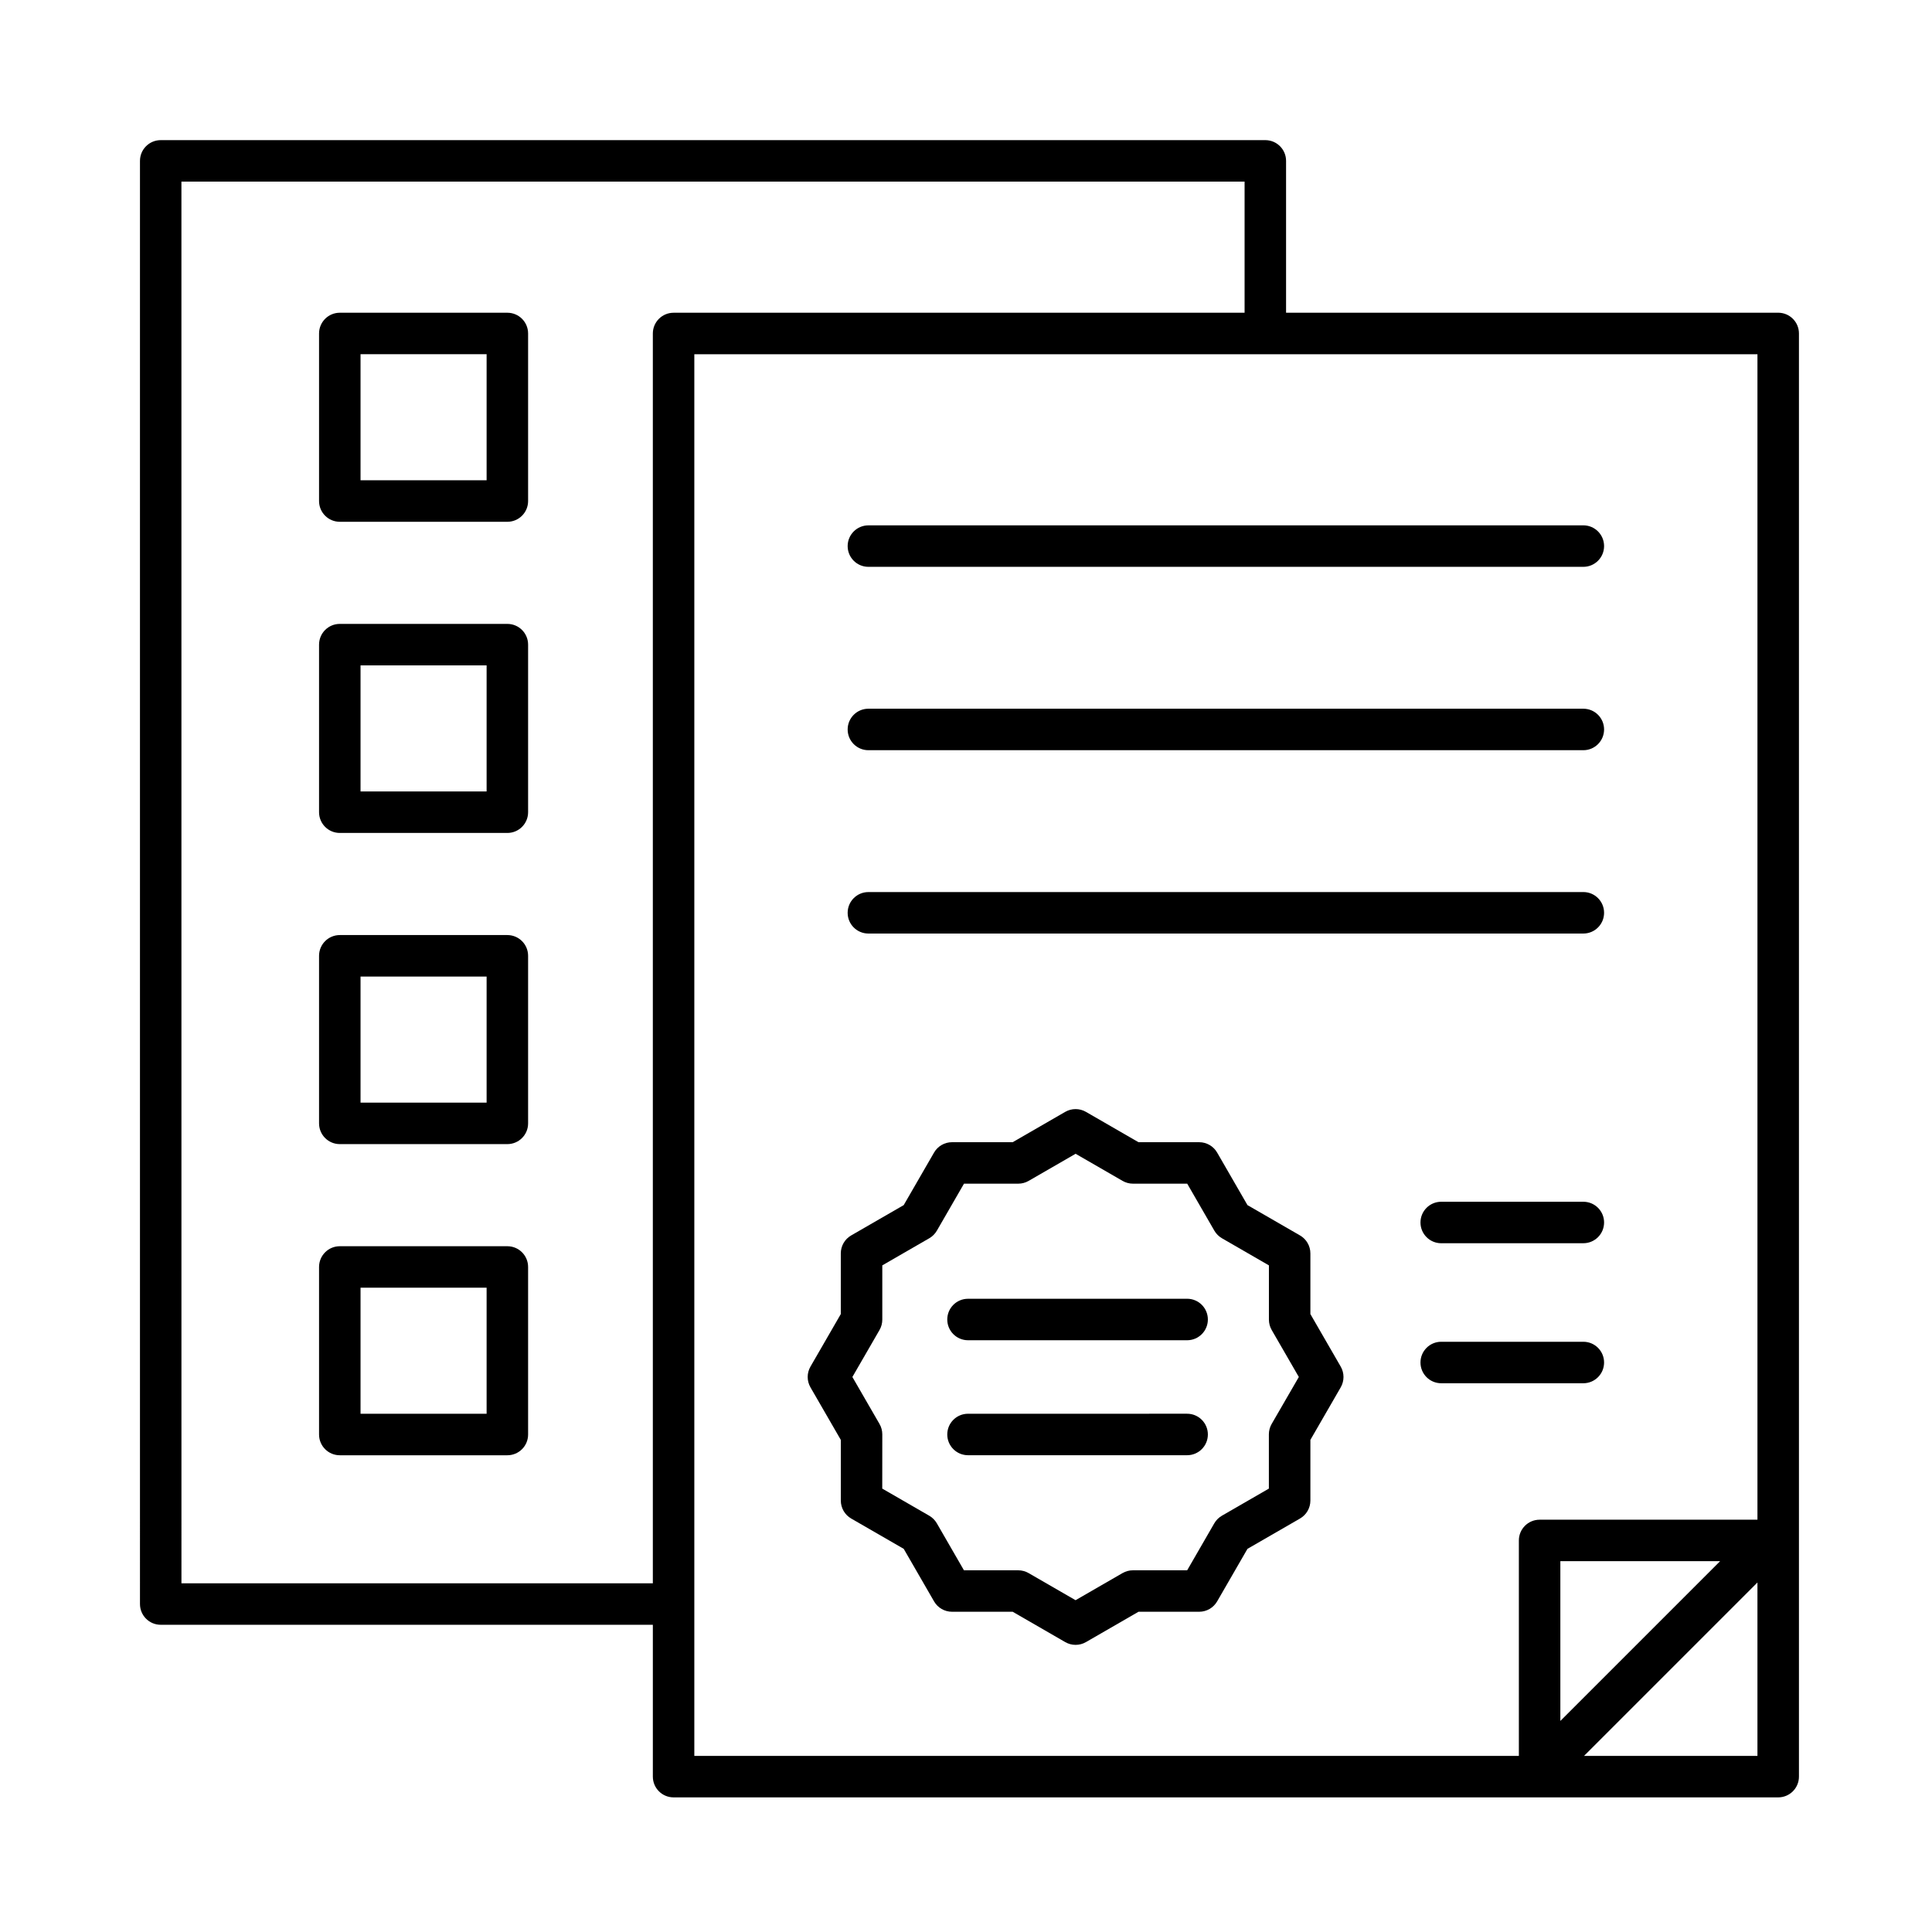 <?xml version="1.0" encoding="UTF-8" standalone="no"?>
<svg
   width="60pt"
   height="60pt"
   version="1.1"
   viewBox="0 0 60 60"
   id="svg492"
   xmlns="http://www.w3.org/2000/svg"
   xmlns:svg="http://www.w3.org/2000/svg">
  <defs
     id="defs390">
    <symbol
       id="t"
       overflow="visible">
      <path
         d="m 18.766,-1.125 c -0.969,0.5 -1.98,0.875 -3.031,1.125 -1.043,0.258 -2.137,0.391 -3.281,0.391 -3.398,0 -6.09,-0.945 -8.078,-2.844 -1.992,-1.906 -2.984,-4.484 -2.984,-7.734 0,-3.258 0.992,-5.836 2.984,-7.734 1.988,-1.906 4.68,-2.859 8.078,-2.859 1.145,0 2.238,0.133 3.281,0.391 1.051,0.25 2.062,0.625 3.031,1.125 v 4.219 c -0.98,-0.656 -1.945,-1.141 -2.891,-1.453 -0.949,-0.312 -1.949,-0.469 -3,-0.469 -1.875,0 -3.352,0.605 -4.422,1.812 -1.074,1.199 -1.609,2.856 -1.609,4.969 0,2.106 0.535,3.762 1.609,4.969 1.07,1.199 2.547,1.797 4.422,1.797 1.051,0 2.051,-0.148 3,-0.453 0.945,-0.312 1.91,-0.801 2.891,-1.469 z"
         id="path330" />
    </symbol>
    <symbol
       id="e"
       overflow="visible">
      <path
         d="m 13.734,-11.141 c -0.438,-0.195 -0.871,-0.344 -1.297,-0.438 -0.418,-0.102 -0.84,-0.156 -1.266,-0.156 -1.262,0 -2.231,0.406 -2.906,1.219 -0.68,0.805 -1.016,1.953 -1.016,3.453 v 7.062 H 2.359 v -15.312 h 4.891 v 2.516 c 0.625,-1 1.344,-1.727 2.156,-2.188 0.82,-0.469 1.801,-0.703 2.938,-0.703 0.164,0 0.344,0.012 0.531,0.031 0.195,0.012 0.477,0.039 0.844,0.078 z"
         id="path333" />
    </symbol>
    <symbol
       id="a"
       overflow="visible">
      <path
         d="m 17.641,-7.703 v 1.406 H 6.188 c 0.125,1.148 0.539,2.008 1.25,2.578 0.707,0.574 1.703,0.859 2.984,0.859 1.031,0 2.082,-0.148 3.156,-0.453 1.082,-0.312 2.191,-0.773 3.328,-1.391 v 3.766 c -1.156,0.438 -2.312,0.766 -3.469,0.984 -1.156,0.227 -2.312,0.344 -3.469,0.344 -2.773,0 -4.93,-0.703 -6.469,-2.109 -1.531,-1.406 -2.297,-3.379 -2.297,-5.922 0,-2.5 0.754,-4.461 2.266,-5.891 1.508,-1.438 3.582,-2.156 6.219,-2.156 2.406,0 4.332,0.73 5.781,2.188 1.445,1.449 2.172,3.383 2.172,5.797 z m -5.031,-1.625 c 0,-0.926 -0.273,-1.672 -0.812,-2.234 -0.543,-0.57 -1.25,-0.859 -2.125,-0.859 -0.949,0 -1.719,0.266 -2.312,0.797 -0.594,0.531 -0.965,1.297 -1.109,2.297 z"
         id="path336" />
    </symbol>
    <symbol
       id="d"
       overflow="visible">
      <path
         d="m 9.219,-6.891 c -1.023,0 -1.793,0.172 -2.312,0.516 -0.512,0.344 -0.766,0.855 -0.766,1.531 0,0.625 0.207,1.117 0.625,1.469 0.414,0.344 0.988,0.516 1.719,0.516 0.926,0 1.703,-0.328 2.328,-0.984 0.633,-0.664 0.953,-1.492 0.953,-2.484 v -0.562 z m 7.469,-1.844 V 0 h -4.922 v -2.266 c -0.656,0.93 -1.398,1.605 -2.219,2.031 -0.824,0.414 -1.824,0.625 -3,0.625 -1.586,0 -2.871,-0.457 -3.859,-1.375 -0.992,-0.926 -1.484,-2.129 -1.484,-3.609 0,-1.789 0.613,-3.102 1.844,-3.938 1.238,-0.844 3.18,-1.266 5.828,-1.266 h 2.891 v -0.391 c 0,-0.77 -0.309,-1.332 -0.922,-1.688 -0.617,-0.363 -1.57,-0.547 -2.859,-0.547 -1.055,0 -2.031,0.105 -2.938,0.312 -0.898,0.211 -1.73,0.523 -2.5,0.938 v -3.734 c 1.039,-0.25 2.086,-0.441 3.141,-0.578 1.062,-0.133 2.125,-0.203 3.188,-0.203 2.758,0 4.75,0.547 5.969,1.641 1.227,1.086 1.844,2.856 1.844,5.312 z"
         id="path339" />
    </symbol>
    <symbol
       id="c"
       overflow="visible">
      <path
         d="m 7.703,-19.656 v 4.344 H 12.75 v 3.5 H 7.703 v 6.5 c 0,0.711 0.141,1.188 0.422,1.438 0.281,0.25 0.836,0.375 1.672,0.375 h 2.516 v 3.5 h -4.188 c -1.938,0 -3.312,-0.398 -4.125,-1.203 -0.805,-0.812 -1.203,-2.18 -1.203,-4.109 v -6.5 h -2.422 v -3.5 h 2.422 v -4.344 z"
         id="path342" />
    </symbol>
    <symbol
       id="b"
       overflow="visible">
      <path
         d="m 12.766,-13.078 v -8.203 h 4.922 V -1e-4 H 12.766 v -2.219 c -0.668,0.906 -1.406,1.57 -2.219,1.984 -0.813,0.414 -1.758,0.625 -2.828,0.625 -1.887,0 -3.434,-0.75 -4.641,-2.25 -1.211,-1.5 -1.812,-3.426 -1.812,-5.781 0,-2.363 0.602,-4.297 1.812,-5.797 1.207,-1.5 2.754,-2.25 4.641,-2.25 1.062,0 2,0.215 2.812,0.641 0.82,0.43 1.566,1.086 2.234,1.969 z m -3.219,9.922 c 1.039,0 1.836,-0.379 2.391,-1.141 0.551,-0.77 0.828,-1.883 0.828,-3.344 0,-1.457 -0.277,-2.566 -0.828,-3.328 -0.555,-0.77 -1.352,-1.156 -2.391,-1.156 -1.043,0 -1.84,0.387 -2.391,1.156 -0.555,0.762 -0.828,1.871 -0.828,3.328 0,1.461 0.273,2.574 0.828,3.344 0.551,0.762 1.348,1.141 2.391,1.141 z"
         id="path345" />
    </symbol>
    <symbol
       id="i"
       overflow="visible">
      <path
         d="m 10.5,-3.156 c 1.051,0 1.852,-0.379 2.406,-1.141 0.551,-0.77 0.828,-1.883 0.828,-3.344 0,-1.457 -0.277,-2.566 -0.828,-3.328 -0.555,-0.77 -1.355,-1.156 -2.406,-1.156 -1.055,0 -1.859,0.387 -2.422,1.156 -0.555,0.773 -0.828,1.883 -0.828,3.328 0,1.449 0.273,2.559 0.828,3.328 0.562,0.773 1.367,1.156 2.422,1.156 z m -3.25,-9.922 c 0.676,-0.883 1.422,-1.539 2.234,-1.969 0.82,-0.426 1.766,-0.641 2.828,-0.641 1.895,0 3.445,0.75 4.656,2.25 1.207,1.5 1.812,3.434 1.812,5.797 0,2.356 -0.605,4.281 -1.812,5.781 -1.211,1.5 -2.762,2.25 -4.656,2.25 -1.062,0 -2.008,-0.211 -2.828,-0.625 C 8.672,-0.66 7.926,-1.32 7.25,-2.219 V -2e-5 H 2.359 v -21.281 H 7.25 Z"
         id="path348" />
    </symbol>
    <symbol
       id="h"
       overflow="visible">
      <path
         d="m 0.344,-15.312 h 4.891 l 4.125,10.391 3.5,-10.391 h 4.891 l -6.438,16.766 c -0.648,1.695 -1.402,2.883 -2.266,3.562 -0.867,0.688 -2,1.031 -3.406,1.031 H 2.797 V 2.829 h 1.531 c 0.832,0 1.438,-0.137 1.812,-0.406 C 6.523,2.161 6.82,1.692 7.031,1.016 L 7.172,0.595 Z"
         id="path351" />
    </symbol>
    <symbol
       id="g"
       overflow="visible">
      <path
         d="m 2.578,-20.406 h 6.688 l 4.656,10.922 4.672,-10.922 h 6.688 V 0 H 20.297 V -14.938 L 15.594,-3.922 H 12.266 L 7.562,-14.938 V 0 H 2.578 Z"
         id="path354" />
    </symbol>
    <symbol
       id="s"
       overflow="visible">
      <path
         d="m 6.219,-7.828 -5.516,-7.484 h 5.172 l 3.141,4.531 3.172,-4.531 h 5.172 L 11.844,-7.859 17.641,0 H 12.453 L 9.016,-4.844 5.61,0 H 0.422 Z"
         id="path357" />
    </symbol>
    <symbol
       id="r"
       overflow="visible">
      <path
         d="m 12.422,-21.281 v 3.219 H 9.719 c -0.688,0 -1.172,0.125 -1.453,0.375 -0.273,0.25 -0.406,0.688 -0.406,1.312 v 1.062 h 4.188 v 3.5 H 7.86 V -2e-4 h -4.891 v -11.812 h -2.438 v -3.5 h 2.438 v -1.062 c 0,-1.664 0.461,-2.898 1.391,-3.703 0.926,-0.801 2.367,-1.203 4.328,-1.203 z"
         id="path360" />
    </symbol>
    <symbol
       id="f"
       overflow="visible">
      <path
         d="m 9.641,-12.188 c -1.086,0 -1.914,0.391 -2.484,1.172 -0.574,0.781 -0.859,1.906 -0.859,3.375 0,1.469 0.285,2.594 0.859,3.375 0.57,0.773 1.398,1.156 2.484,1.156 1.062,0 1.875,-0.383 2.438,-1.156 0.57,-0.781 0.859,-1.906 0.859,-3.375 0,-1.469 -0.289,-2.594 -0.859,-3.375 -0.562,-0.781 -1.375,-1.172 -2.438,-1.172 z m 0,-3.5 c 2.633,0 4.691,0.715 6.172,2.141 1.477,1.418 2.219,3.387 2.219,5.906 0,2.512 -0.742,4.481 -2.219,5.906 C 14.332,-0.317 12.273,0.39 9.641,0.39 6.992,0.39 4.926,-0.317 3.438,-1.735 1.945,-3.161 1.203,-5.13 1.203,-7.641 c 0,-2.519 0.742,-4.488 2.234,-5.906 1.488,-1.426 3.555,-2.141 6.203,-2.141 z"
         id="path363" />
    </symbol>
    <symbol
       id="q"
       overflow="visible">
      <path
         d="m 16.547,-12.766 c 0.613,-0.945 1.348,-1.672 2.203,-2.172 0.852,-0.5 1.789,-0.75 2.812,-0.75 1.758,0 3.098,0.547 4.016,1.641 0.926,1.086 1.391,2.656 1.391,4.719 V -4e-4 h -4.922 v -7.984 -0.359 c 0.008,-0.133 0.016,-0.32 0.016,-0.562 0,-1.082 -0.164,-1.863 -0.484,-2.344 -0.312,-0.488 -0.824,-0.734 -1.531,-0.734 -0.93,0 -1.648,0.387 -2.156,1.156 -0.512,0.762 -0.773,1.867 -0.781,3.312 v 7.516 h -4.922 v -7.984 c 0,-1.695 -0.148,-2.785 -0.438,-3.266 -0.293,-0.488 -0.812,-0.734 -1.562,-0.734 -0.938,0 -1.664,0.387 -2.172,1.156 -0.512,0.762 -0.766,1.859 -0.766,3.297 v 7.531 h -4.922 v -15.312 h 4.922 v 2.234 c 0.602,-0.863 1.289,-1.516 2.062,-1.953 0.781,-0.438 1.641,-0.656 2.578,-0.656 1.062,0 2,0.258 2.812,0.766 0.812,0.512 1.426,1.23 1.844,2.156 z"
         id="path366" />
    </symbol>
    <symbol
       id="p"
       overflow="visible">
      <path
         d="M 17.75,-9.328 V 0 h -4.922 v -7.109 c 0,-1.344 -0.031,-2.266 -0.094,-2.766 -0.062,-0.5 -0.168,-0.867 -0.312,-1.109 -0.188,-0.312 -0.449,-0.555 -0.781,-0.734 -0.324,-0.176 -0.695,-0.266 -1.109,-0.266 -1.023,0 -1.824,0.398 -2.406,1.188 -0.586,0.781 -0.875,1.871 -0.875,3.266 V -1e-4 H 2.359 v -21.281 H 7.25 v 8.203 c 0.738,-0.883 1.52,-1.539 2.344,-1.969 0.832,-0.426 1.75,-0.641 2.75,-0.641 1.77,0 3.113,0.547 4.031,1.641 0.914,1.086 1.375,2.656 1.375,4.719 z"
         id="path369" />
    </symbol>
    <symbol
       id="o"
       overflow="visible">
      <path
         d="m 2.578,-20.406 h 5.875 l 7.422,14 v -14 h 4.984 V 0 h -5.875 L 7.562,-14 V 0 H 2.578 Z"
         id="path372" />
    </symbol>
    <symbol
       id="n"
       overflow="visible">
      <path
         d="m 2.188,-5.969 v -9.344 h 4.922 v 1.531 c 0,0.836 -0.008,1.875 -0.016,3.125 -0.012,1.25 -0.016,2.086 -0.016,2.5 0,1.242 0.031,2.133 0.094,2.672 0.07,0.543 0.18,0.934 0.328,1.172 0.207,0.324 0.473,0.574 0.797,0.75 0.32,0.168 0.691,0.25 1.109,0.25 1.02,0 1.82,-0.391 2.406,-1.172 0.582,-0.781 0.875,-1.867 0.875,-3.266 v -7.562 h 4.891 V -6e-4 H 12.688 V -2.219 C 11.945,-1.321 11.164,-0.661 10.344,-0.235 9.519,0.179 8.609,0.39 7.609,0.39 5.848,0.39 4.504,-0.149 3.578,-1.235 2.648,-2.317 2.188,-3.895 2.188,-5.969 Z"
         id="path375" />
    </symbol>
    <symbol
       id="m"
       overflow="visible">
      <path
         d="M 17.75,-9.328 V 0 h -4.922 v -7.141 c 0,-1.32 -0.031,-2.234 -0.094,-2.734 -0.062,-0.5 -0.168,-0.867 -0.312,-1.109 -0.188,-0.312 -0.449,-0.555 -0.781,-0.734 -0.324,-0.176 -0.695,-0.266 -1.109,-0.266 -1.023,0 -1.824,0.398 -2.406,1.188 -0.586,0.781 -0.875,1.871 -0.875,3.266 V -1e-4 H 2.359 v -15.312 H 7.25 v 2.234 c 0.738,-0.883 1.52,-1.539 2.344,-1.969 0.832,-0.426 1.75,-0.641 2.75,-0.641 1.77,0 3.113,0.547 4.031,1.641 0.914,1.086 1.375,2.656 1.375,4.719 z"
         id="path378" />
    </symbol>
    <symbol
       id="l"
       overflow="visible">
      <path
         d="m 2.578,-20.406 h 8.734 c 2.594,0 4.582,0.578 5.969,1.734 1.395,1.148 2.094,2.789 2.094,4.922 0,2.137 -0.699,3.781 -2.094,4.938 -1.387,1.156 -3.375,1.734 -5.969,1.734 H 7.828 V 3e-4 h -5.25 z m 5.25,3.812 v 5.703 H 10.75 c 1.02,0 1.805,-0.25 2.359,-0.75 0.562,-0.5 0.844,-1.203 0.844,-2.109 0,-0.914 -0.281,-1.617 -0.844,-2.109 -0.555,-0.488 -1.34,-0.734 -2.359,-0.734 z"
         id="path381" />
    </symbol>
    <symbol
       id="k"
       overflow="visible">
      <path
         d="M 2.359,-15.312 H 7.25 v 15.031 c 0,2.051 -0.496,3.617 -1.484,4.703 -0.98,1.082 -2.406,1.625 -4.281,1.625 H -0.938 V 2.828 h 0.859 c 0.926,0 1.562,-0.211 1.906,-0.625 0.352,-0.418 0.531,-1.246 0.531,-2.484 z m 0,-5.969 H 7.25 v 4 H 2.359 Z"
         id="path384" />
    </symbol>
    <symbol
       id="j"
       overflow="visible">
      <path
         d="m 14.719,-14.828 v 3.984 c -0.656,-0.457 -1.324,-0.797 -2,-1.016 -0.668,-0.219 -1.359,-0.328 -2.078,-0.328 -1.367,0 -2.434,0.402 -3.203,1.203 -0.762,0.793 -1.141,1.906 -1.141,3.344 0,1.43 0.379,2.543 1.141,3.344 0.77,0.793 1.836,1.188 3.203,1.188 0.758,0 1.484,-0.109 2.172,-0.328 0.688,-0.227 1.32,-0.566 1.906,-1.016 v 4 c -0.762,0.281 -1.539,0.488 -2.328,0.625 -0.781,0.145 -1.574,0.219 -2.375,0.219 -2.762,0 -4.922,-0.707 -6.484,-2.125 -1.555,-1.414 -2.328,-3.383 -2.328,-5.906 0,-2.531 0.773,-4.504 2.328,-5.922 1.562,-1.414 3.723,-2.125 6.484,-2.125 0.801,0 1.594,0.074 2.375,0.219 0.781,0.137 1.555,0.352 2.328,0.641 z"
         id="path387" />
    </symbol>
  </defs>
  <rect
     style="fill:#ffffff;stroke-width:8.504;stroke-linecap:round;paint-order:markers fill stroke"
     id="rect755"
     width="60"
     height="60"
     x="8.8817842e-16"
     y="0" />
  <g
     id="g770"
     transform="matrix(0.115,0,0,0.115,-10.076,-2.012)"
     style="stroke-width:8.719">
    <path
       d="M 322.13,170.57 H 515.2 c 3.094,0 5.602,-2.508 5.602,-5.602 0,-3.094 -2.504,-5.602 -5.602,-5.602 l -193.07,0.004 c -3.094,0 -5.602,2.508 -5.602,5.602 0,3.09 2.504,5.598 5.602,5.598 z"
       id="path392"
       style="stroke-width:8.719" />
    <path
       d="M 322.13,220.09 H 515.2 c 3.094,0 5.602,-2.508 5.602,-5.602 0,-3.094 -2.504,-5.602 -5.602,-5.602 H 322.13 c -3.094,0 -5.602,2.508 -5.602,5.602 0,3.094 2.504,5.602 5.602,5.602 z"
       id="path394"
       style="stroke-width:8.719" />
    <path
       d="m 131.01,456.27 h 132.91 v 41.008 c 0,3.094 2.504,5.602 5.602,5.602 h 298.3 c 3.094,0 5.602,-2.508 5.602,-5.602 v -389.73 c 0,-3.094 -2.504,-5.602 -5.602,-5.602 l -132.9,0.004 V 60.942 c 0,-3.094 -2.504,-5.602 -5.602,-5.602 h -298.3 c -3.094,0 -5.602,2.508 -5.602,5.602 V 450.672 c 0.004,3.09 2.508,5.598 5.602,5.598 z m 384.38,35.406 46.828,-46.828 v 46.828 z m -6.398,-9.438 v -43.145 h 43.145 z m 53.227,-54.344 h -58.828 c -3.094,0 -5.602,2.508 -5.602,5.602 v 58.184 l -222.67,-0.004 v -378.52 h 287.1 z m -425.61,-361.35 h 287.11 v 35.406 l -154.2,0.004 c -3.094,0 -5.602,2.508 -5.602,5.602 v 337.52 l -127.3,-0.004 z"
       id="path396"
       style="stroke-width:8.719" />
    <path
       d="M 322.13,269.6 H 515.2 c 3.094,0 5.602,-2.508 5.602,-5.602 0,-3.094 -2.504,-5.602 -5.602,-5.602 l -193.07,0.004 c -3.094,0 -5.602,2.508 -5.602,5.602 0,3.09 2.504,5.598 5.602,5.598 z"
       id="path398"
       style="stroke-width:8.719" />
    <path
       d="m 515.2,342.03 h -38.379 c -3.094,0 -5.602,2.508 -5.602,5.602 0,3.094 2.504,5.602 5.602,5.602 l 38.379,-0.004 c 3.094,0 5.602,-2.508 5.602,-5.602 0,-3.09 -2.504,-5.598 -5.602,-5.598 z"
       id="path400"
       style="stroke-width:8.719" />
    <path
       d="m 515.2,379.84 h -38.379 c -3.094,0 -5.602,2.508 -5.602,5.602 0,3.094 2.504,5.602 5.602,5.602 H 515.2 c 3.094,0 5.602,-2.508 5.602,-5.602 0,-3.094 -2.504,-5.602 -5.602,-5.602 z"
       id="path402"
       style="stroke-width:8.719" />
    <path
       d="m 349.03,379.43 h 59.172 c 3.094,0 5.602,-2.508 5.602,-5.602 0,-3.094 -2.504,-5.602 -5.602,-5.602 l -59.172,0.004 c -3.094,0 -5.602,2.508 -5.602,5.602 0.004,3.09 2.508,5.598 5.602,5.598 z"
       id="path404"
       style="stroke-width:8.719" />
    <path
       d="m 349.03,410.48 h 59.172 c 3.094,0 5.602,-2.508 5.602,-5.602 0,-3.094 -2.504,-5.602 -5.602,-5.602 l -59.172,0.004 c -3.094,0 -5.602,2.508 -5.602,5.602 0.004,3.09 2.508,5.598 5.602,5.598 z"
       id="path406"
       style="stroke-width:8.719" />
    <path
       d="m 314.68,406.34 v 16.383 c 0,2 1.066,3.852 2.801,4.852 l 14.188,8.188 8.191,14.188 c 1,1.734 2.848,2.801 4.852,2.801 h 16.383 l 14.188,8.191 c 0.863,0.5 1.832,0.75 2.801,0.75 0.969,0 1.938,-0.25 2.801,-0.75 l 14.188,-8.191 h 16.383 c 2,0 3.852,-1.066 4.852,-2.801 l 8.191,-14.188 14.188,-8.188 c 1.734,-1 2.801,-2.848 2.801,-4.852 V 406.34 l 8.191,-14.188 c 1,-1.734 1,-3.867 0,-5.602 l -8.191,-14.188 v -16.383 c 0,-2 -1.066,-3.852 -2.801,-4.852 l -14.188,-8.188 -8.191,-14.188 c -1,-1.734 -2.848,-2.801 -4.852,-2.801 h -16.387 l -14.188,-8.191 c -1.727,-1 -3.871,-1 -5.602,0 l -14.188,8.191 h -16.383 c -2,0 -3.852,1.066 -4.852,2.801 l -8.191,14.188 -14.188,8.188 c -1.734,1 -2.801,2.848 -2.801,4.852 v 16.383 l -8.191,14.188 c -1,1.734 -1,3.867 0,5.602 z m 10.453,-29.676 c 0.492,-0.852 0.75,-1.816 0.75,-2.801 v -14.652 l 12.688,-7.324 c 0.852,-0.492 1.559,-1.199 2.051,-2.051 l 7.324,-12.688 h 14.652 c 0.984,0 1.945,-0.258 2.801,-0.75 l 12.688,-7.324 12.688,7.324 c 0.852,0.488 1.816,0.75 2.801,0.75 h 14.652 l 7.324,12.688 c 0.492,0.852 1.199,1.559 2.051,2.051 l 12.688,7.324 v 14.652 c 0,0.98 0.258,1.949 0.75,2.801 l 7.328,12.688 -7.34,12.688 c -0.492,0.852 -0.75,1.816 -0.75,2.801 v 14.652 l -12.688,7.324 c -0.852,0.492 -1.559,1.199 -2.051,2.051 l -7.324,12.688 h -14.652 c -0.984,0 -1.945,0.258 -2.801,0.75 l -12.688,7.324 -12.688,-7.324 c -0.852,-0.488 -1.816,-0.75 -2.801,-0.75 h -14.652 l -7.324,-12.688 c -0.492,-0.852 -1.199,-1.559 -2.051,-2.051 l -12.688,-7.324 0.012,-14.652 c 0,-0.98 -0.258,-1.949 -0.75,-2.801 l -7.328,-12.688 z"
       id="path408"
       style="stroke-width:8.719" />
    <path
       d="m 224.63,270.01 h -45.25 c -3.094,0 -5.602,2.508 -5.602,5.602 v 45.25 c 0,3.094 2.504,5.602 5.602,5.602 h 45.25 c 3.094,0 5.602,-2.508 5.602,-5.602 v -45.25 c 0,-3.094 -2.508,-5.602 -5.602,-5.602 z m -5.602,45.25 h -34.047 v -34.047 h 34.047 z"
       id="path410"
       style="stroke-width:8.719" />
    <path
       d="m 224.63,354.04 h -45.25 c -3.094,0 -5.602,2.508 -5.602,5.602 v 45.246 c 0,3.094 2.504,5.602 5.602,5.602 h 45.25 c 3.094,0 5.602,-2.508 5.602,-5.602 v -45.246 c 0,-3.094 -2.508,-5.602 -5.602,-5.602 z m -5.602,45.246 h -34.047 v -34.047 h 34.047 z"
       id="path412"
       style="stroke-width:8.719" />
    <path
       d="m 224.63,101.95 h -45.25 c -3.094,0 -5.602,2.508 -5.602,5.602 v 45.25 c 0,3.094 2.504,5.602 5.602,5.602 h 45.25 c 3.094,0 5.602,-2.508 5.602,-5.602 v -45.25 c 0,-3.094 -2.508,-5.602 -5.602,-5.602 z m -5.602,45.246 h -34.047 v -34.047 h 34.047 z"
       id="path414"
       style="stroke-width:8.719" />
    <path
       d="m 224.63,185.98 h -45.25 c -3.094,0 -5.602,2.508 -5.602,5.602 v 45.25 c 0,3.094 2.504,5.602 5.602,5.602 h 45.25 c 3.094,0 5.602,-2.508 5.602,-5.602 v -45.25 c 0,-3.094 -2.508,-5.602 -5.602,-5.602 z m -5.602,45.25 h -34.047 v -34.047 h 34.047 z"
       id="path416"
       style="stroke-width:8.719" />
  </g>
</svg>
